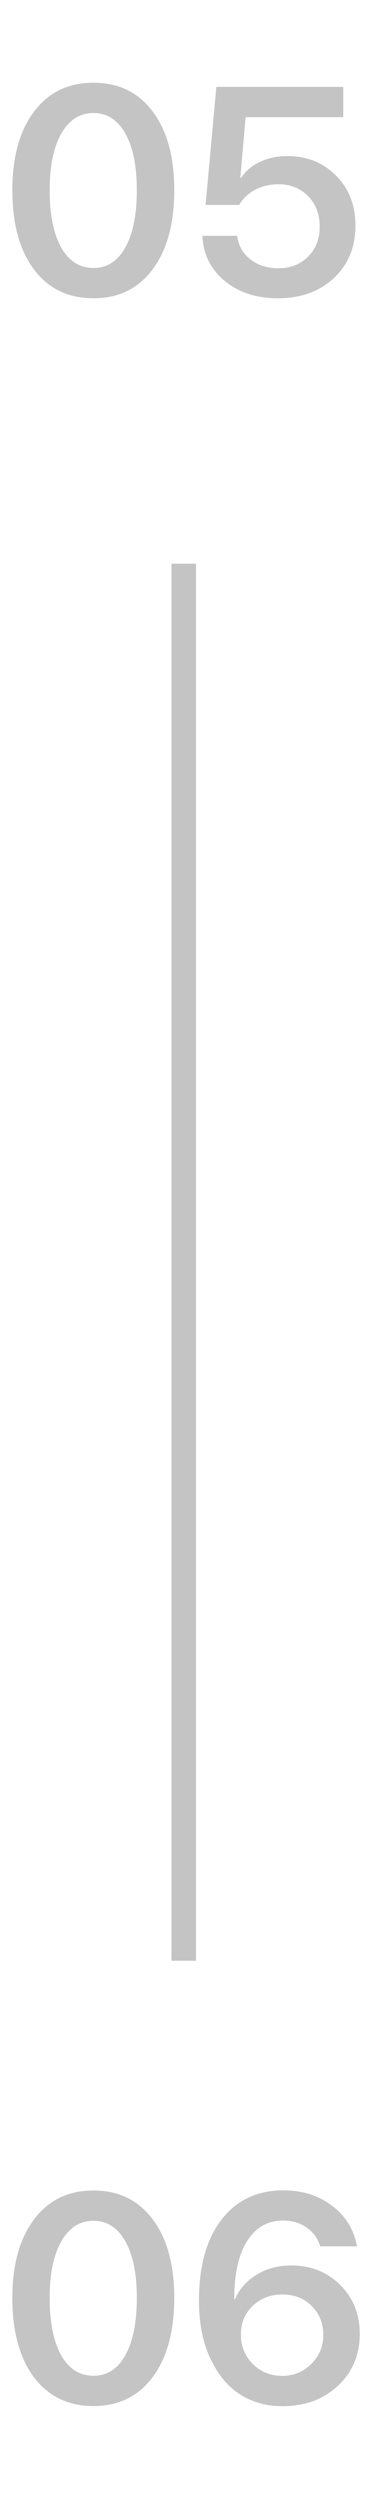 <svg width="16" height="102" viewBox="0 0 16 102" fill="none" xmlns="http://www.w3.org/2000/svg">
<path d="M3.814 12.17C2.783 12.17 1.973 11.777 1.383 10.992C0.797 10.203 0.504 9.127 0.504 7.764C0.504 6.408 0.799 5.338 1.389 4.553C1.979 3.768 2.787 3.375 3.814 3.375C4.842 3.375 5.648 3.768 6.234 4.553C6.82 5.334 7.113 6.402 7.113 7.758C7.113 9.117 6.82 10.193 6.234 10.986C5.648 11.775 4.842 12.17 3.814 12.17ZM3.814 10.934C4.373 10.934 4.807 10.654 5.115 10.096C5.428 9.537 5.584 8.76 5.584 7.764C5.584 6.775 5.428 6.004 5.115 5.449C4.803 4.891 4.369 4.611 3.814 4.611C3.26 4.611 2.822 4.891 2.502 5.449C2.186 6.008 2.027 6.777 2.027 7.758C2.027 8.754 2.184 9.533 2.496 10.096C2.812 10.654 3.252 10.934 3.814 10.934ZM11.338 12.17C10.467 12.17 9.744 11.934 9.17 11.461C8.596 10.984 8.293 10.371 8.262 9.621H9.68C9.727 10.012 9.904 10.33 10.213 10.576C10.525 10.822 10.904 10.945 11.35 10.945C11.854 10.945 12.262 10.787 12.574 10.471C12.891 10.154 13.049 9.746 13.049 9.246C13.049 8.738 12.891 8.324 12.574 8.004C12.262 7.68 11.857 7.518 11.361 7.518C11.018 7.518 10.703 7.592 10.418 7.74C10.137 7.889 9.918 8.096 9.762 8.361H8.391L8.83 3.545H14.01V4.781H10.025L9.809 7.254H9.844C10.02 6.98 10.273 6.766 10.605 6.609C10.938 6.449 11.31 6.369 11.725 6.369C12.533 6.369 13.199 6.637 13.723 7.172C14.246 7.703 14.508 8.381 14.508 9.205C14.508 10.084 14.213 10.799 13.623 11.35C13.037 11.896 12.275 12.17 11.338 12.17Z" fill="#C4C4C4"/>
<path d="M3.814 98.17C2.783 98.17 1.973 97.777 1.383 96.992C0.797 96.203 0.504 95.127 0.504 93.764C0.504 92.408 0.799 91.338 1.389 90.553C1.979 89.768 2.787 89.375 3.814 89.375C4.842 89.375 5.648 89.768 6.234 90.553C6.82 91.334 7.113 92.402 7.113 93.758C7.113 95.117 6.82 96.193 6.234 96.986C5.648 97.775 4.842 98.17 3.814 98.17ZM3.814 96.934C4.373 96.934 4.807 96.654 5.115 96.096C5.428 95.537 5.584 94.76 5.584 93.764C5.584 92.775 5.428 92.004 5.115 91.449C4.803 90.891 4.369 90.611 3.814 90.611C3.26 90.611 2.822 90.891 2.502 91.449C2.186 92.008 2.027 92.777 2.027 93.758C2.027 94.754 2.184 95.533 2.496 96.096C2.812 96.654 3.252 96.934 3.814 96.934ZM11.525 98.176C10.908 98.176 10.357 98.031 9.873 97.742C9.393 97.453 9.01 97.037 8.725 96.494C8.322 95.795 8.121 94.92 8.121 93.869C8.121 92.463 8.428 91.361 9.041 90.564C9.654 89.768 10.498 89.369 11.572 89.369C12.346 89.369 13.008 89.58 13.559 90.002C14.109 90.42 14.447 90.971 14.572 91.654H13.072C12.975 91.334 12.789 91.078 12.516 90.887C12.242 90.695 11.924 90.6 11.56 90.6C10.928 90.6 10.435 90.881 10.084 91.443C9.732 92.006 9.559 92.795 9.562 93.811H9.592C9.771 93.393 10.066 93.059 10.477 92.809C10.887 92.559 11.355 92.434 11.883 92.434C12.688 92.434 13.355 92.699 13.887 93.231C14.418 93.758 14.684 94.422 14.684 95.223C14.684 96.082 14.387 96.789 13.793 97.344C13.199 97.898 12.443 98.176 11.525 98.176ZM11.514 96.939C11.982 96.939 12.379 96.777 12.703 96.453C13.031 96.129 13.195 95.734 13.195 95.269C13.195 94.793 13.037 94.398 12.721 94.086C12.408 93.773 12.01 93.617 11.525 93.617C11.041 93.617 10.637 93.773 10.312 94.086C9.992 94.394 9.832 94.783 9.832 95.252C9.832 95.725 9.994 96.125 10.318 96.453C10.643 96.777 11.041 96.939 11.514 96.939Z" fill="#C4C4C4"/>
<line x1="7.5" y1="23" x2="7.5" y2="80" stroke="#C4C4C4"/>
</svg>
